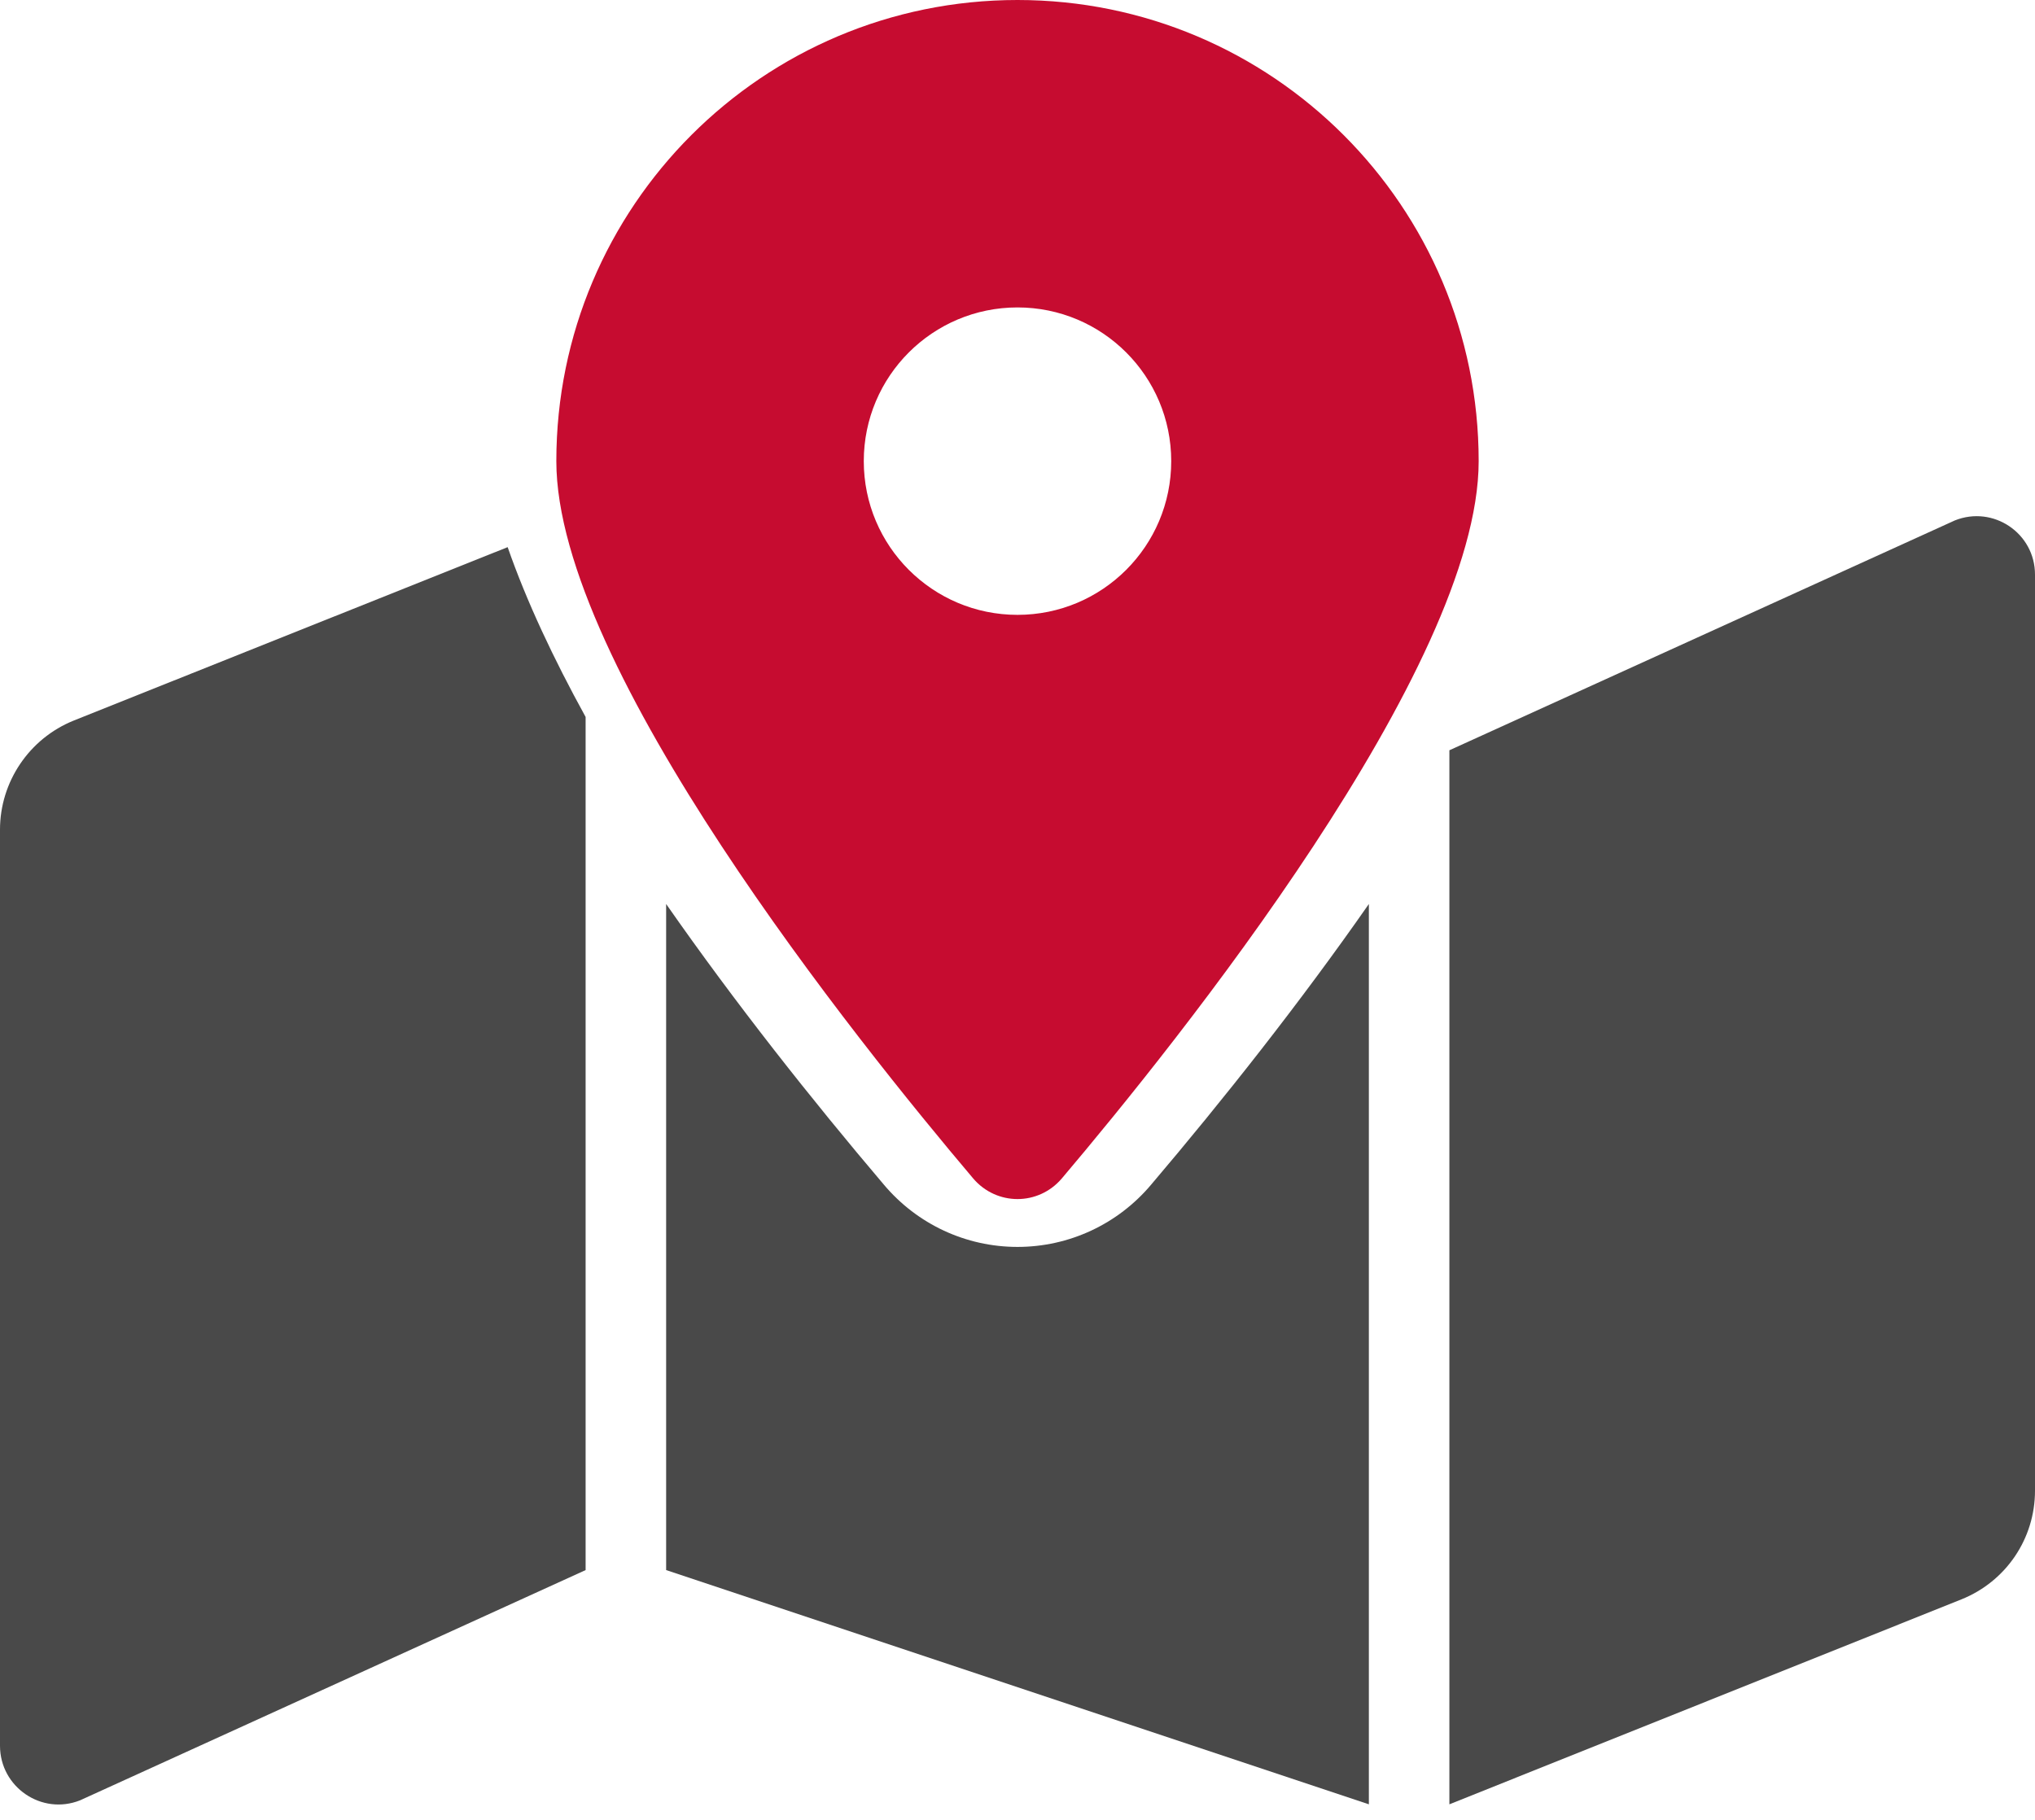 <?xml version="1.0" encoding="utf-8"?>
<!-- Generator: Adobe Illustrator 24.2.1, SVG Export Plug-In . SVG Version: 6.00 Build 0)  -->
<svg version="1.1" id="Layer_1" focusable="false" xmlns="http://www.w3.org/2000/svg" xmlns:xlink="http://www.w3.org/1999/xlink"
	 x="0px" y="0px" viewBox="0 0 556 497.2" style="enable-background:new 0 0 556 497.2;" xml:space="preserve">
<style type="text/css">
	.st0{fill:#C60C30;}
	.st1{fill:#494949;}
</style>
<path class="st0" d="M278,0c-69.6,0-126,56.4-126,126c0,56.3,82.4,158.8,113.9,196c6.4,7.5,17.8,7.5,24.2,0
	C321.6,284.8,404,182.3,404,126C404,56.4,347.6,0,278,0z M278,168c-23.2,0-42-18.8-42-42s18.8-42,42-42s42,18.8,42,42
	S301.2,168,278,168z"/>
<g id="Layer_2">
	<path class="st1" d="M20.1,196.9C8,201.8,0,213.6,0,226.7V477c0,11.3,11.4,19.1,21.9,14.9L160,429V195.9
		c-8.8-16-16.1-31.5-21.3-46.4L20.1,196.9z"/>
	<path class="st1" d="M278,340.7c-14.1,0-27.4-6.2-36.5-17c-19.7-23.2-40.6-49.6-59.5-76.7v182l192,64V247
		c-18.9,27.1-39.8,53.5-59.5,76.7C305.4,334.5,292.1,340.7,278,340.7z"/>
	<path class="st1" d="M534.1,142.2L396,205v288l139.9-56c12.2-4.9,20.1-16.6,20.1-29.7V157C556,145.7,544.6,138,534.1,142.2
		L534.1,142.2z"/>
</g>
</svg>
